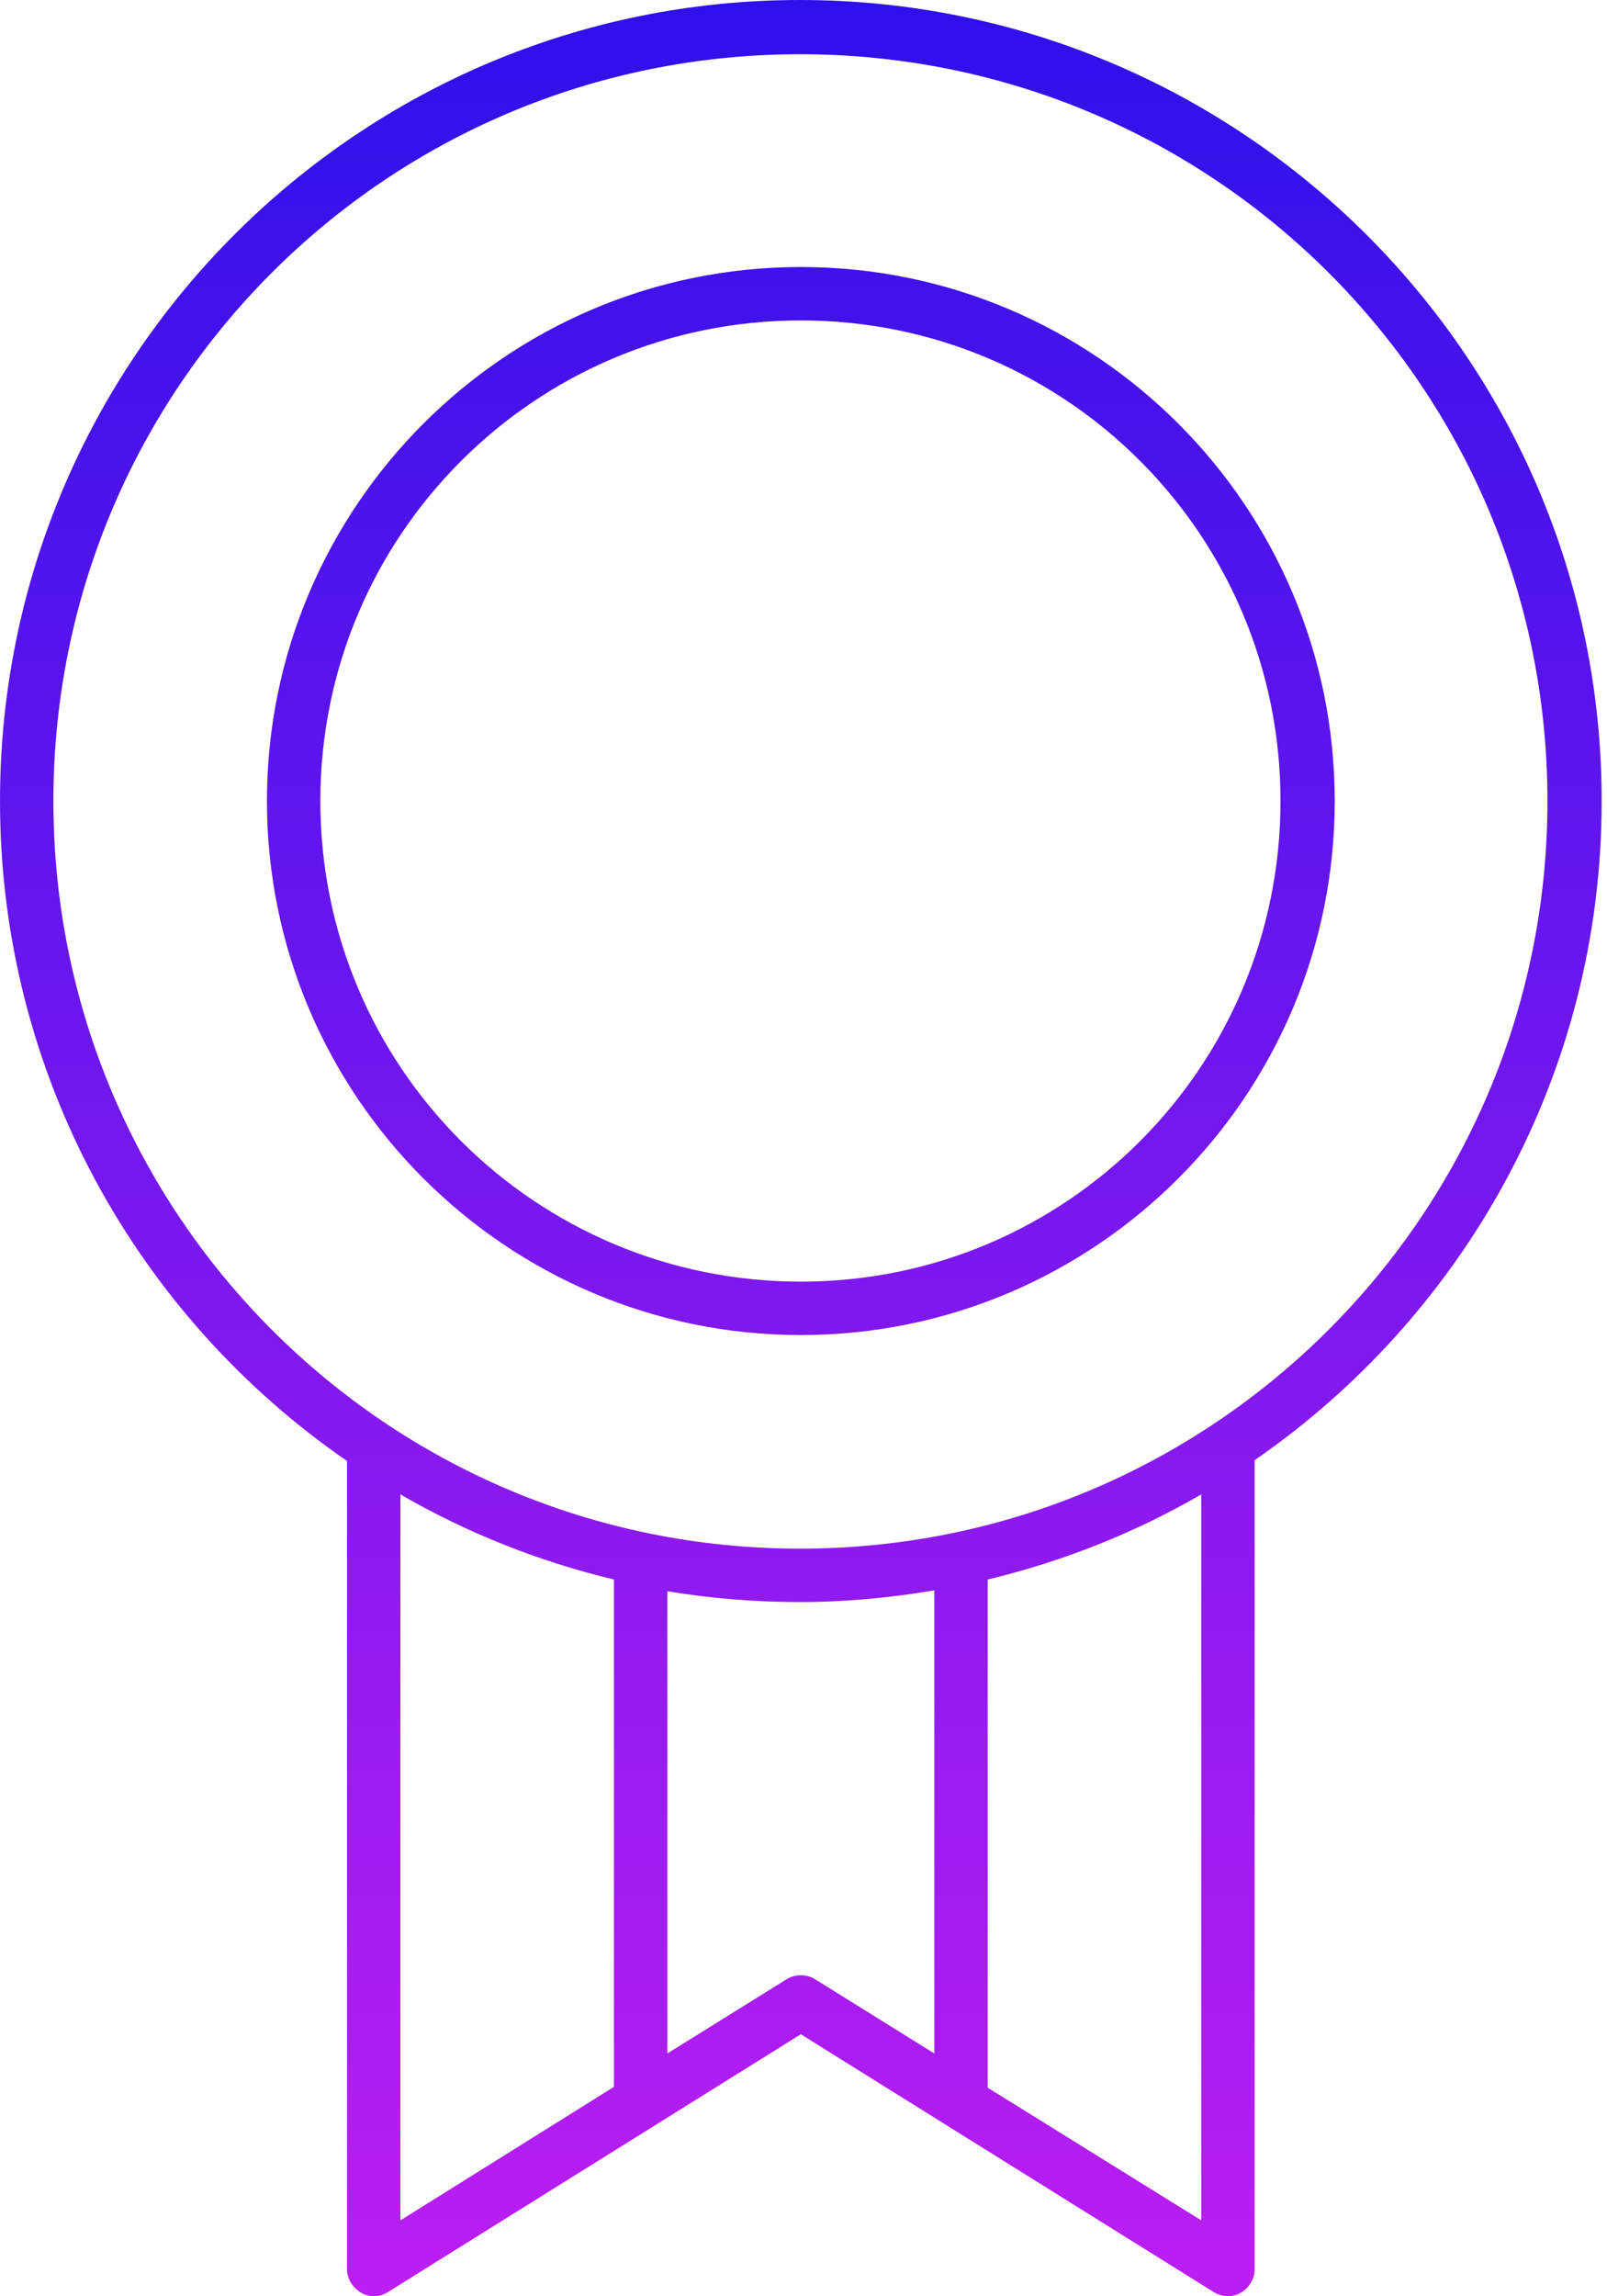 <svg width="35" height="50" viewBox="0 0 35 50" fill="none" xmlns="http://www.w3.org/2000/svg">
<path d="M17.424 0C7.799 5.81395e-06 4.06977e-06 7.817 0 17.442C-5.81395e-07 23.401 2.995 28.665 7.558 31.813V49.419C7.559 49.72 7.834 50 8.14 50C8.247 50 8.354 49.968 8.448 49.909L17.442 44.295L26.435 49.909C26.521 49.963 26.646 50 26.744 50C27.052 50 27.324 49.73 27.326 49.419V31.795C31.884 28.645 34.884 23.393 34.884 17.442C34.884 7.817 27.048 5.81395e-06 17.424 0ZM17.424 1.181C26.42 1.181 33.703 8.446 33.703 17.442C33.703 26.438 26.42 33.721 17.424 33.721C8.428 33.721 1.163 26.438 1.163 17.442C1.163 8.446 8.428 1.181 17.424 1.181ZM17.442 5.814C11.028 5.814 5.814 11.028 5.814 17.442C5.814 23.856 11.028 29.07 17.442 29.07C23.856 29.07 29.07 23.856 29.07 17.442C29.07 11.028 23.856 5.814 17.442 5.814ZM17.442 6.977C23.227 6.977 27.889 11.656 27.889 17.442C27.889 23.227 23.227 27.907 17.442 27.907C11.656 27.907 6.977 23.227 6.977 17.442C6.977 11.656 11.656 6.977 17.442 6.977ZM8.721 32.54C10.154 33.37 11.719 33.997 13.372 34.393V45.349C13.37 45.379 13.37 45.41 13.372 45.44L8.721 48.347V32.54ZM26.163 32.54V48.347L21.512 45.458C21.512 45.452 21.512 45.446 21.512 45.44C21.514 45.41 21.514 45.379 21.512 45.349V34.393C23.165 33.996 24.73 33.371 26.163 32.54ZM20.349 34.629V44.713L17.751 43.096C17.567 42.981 17.317 42.981 17.133 43.096L14.535 44.713V34.648C15.475 34.805 16.439 34.884 17.424 34.884C18.416 34.884 19.401 34.789 20.349 34.629Z" fill="url(#paint0_linear_115_30)"/>
<defs>
<linearGradient id="paint0_linear_115_30" x1="17.442" y1="0" x2="17.442" y2="50" gradientUnits="userSpaceOnUse">
<stop stop-color="#2E10EB"/>
<stop offset="1" stop-color="#BB1EF2"/>
</linearGradient>
</defs>
</svg>
